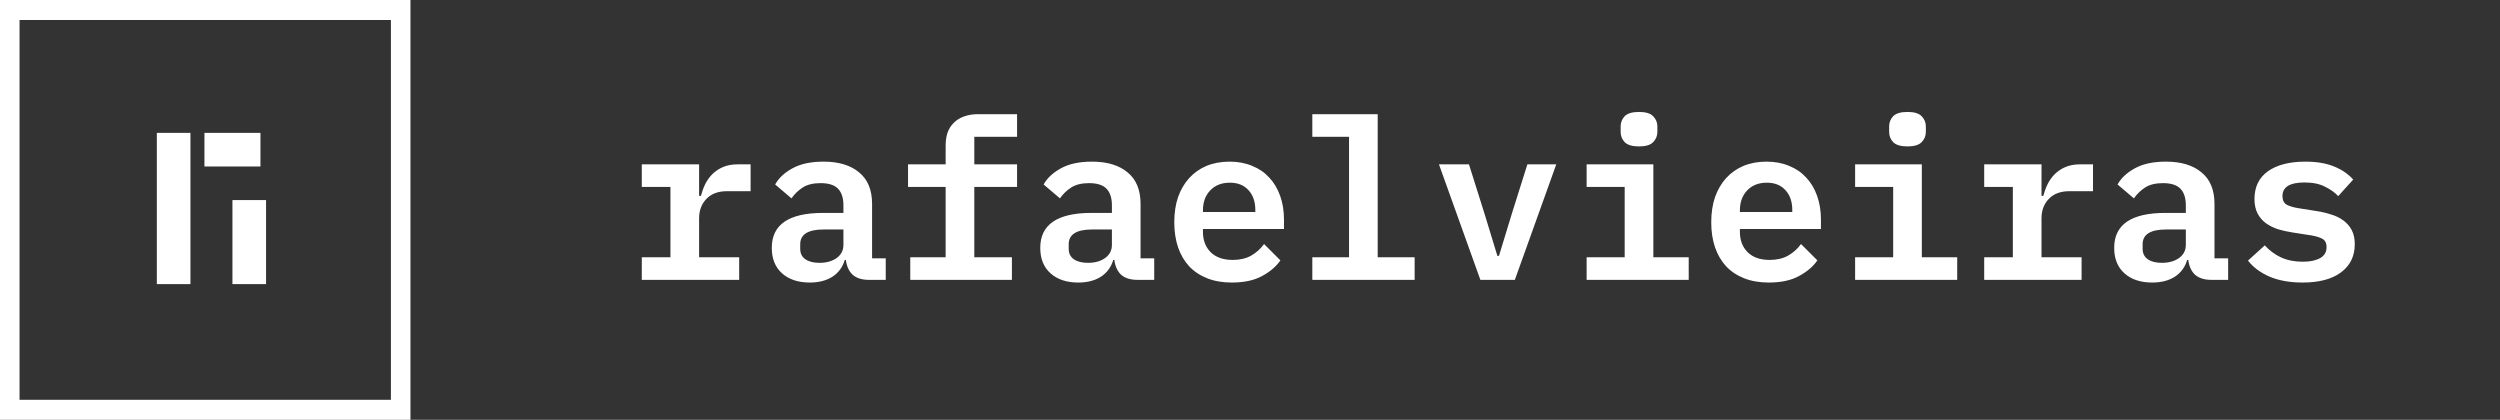 <svg width="268" height="45" viewBox="0 0 268 45" fill="none" xmlns="http://www.w3.org/2000/svg">
<rect x="0" y="0" width="268" height="45" fill="#333333" stroke="none"/>
<path d="M68.8 27.576H71.872V20.04H68.8V17.616H74.944V21H75.136C75.248 20.568 75.4 20.152 75.592 19.752C75.8 19.336 76.056 18.976 76.36 18.672C76.68 18.352 77.064 18.096 77.512 17.904C77.96 17.712 78.496 17.616 79.12 17.616H80.464V20.496H77.92C76.992 20.496 76.264 20.768 75.736 21.312C75.208 21.856 74.944 22.552 74.944 23.4V27.576H79.24V30H68.8V27.576ZM93.151 30C92.399 30 91.815 29.816 91.399 29.448C90.999 29.064 90.759 28.536 90.679 27.864H90.559C90.335 28.632 89.895 29.232 89.239 29.664C88.583 30.08 87.775 30.288 86.815 30.288C85.567 30.288 84.575 29.96 83.839 29.304C83.103 28.648 82.735 27.736 82.735 26.568C82.735 24.072 84.567 22.824 88.231 22.824H90.415V22.008C90.415 21.224 90.223 20.632 89.839 20.232C89.455 19.832 88.831 19.632 87.967 19.632C87.183 19.632 86.551 19.784 86.071 20.088C85.591 20.392 85.183 20.784 84.847 21.264L83.095 19.776C83.479 19.088 84.095 18.512 84.943 18.048C85.807 17.568 86.919 17.328 88.279 17.328C89.911 17.328 91.183 17.712 92.095 18.48C93.023 19.232 93.487 20.36 93.487 21.864V27.696H94.951V30H93.151ZM87.847 28.176C88.583 28.176 89.191 28.008 89.671 27.672C90.167 27.32 90.415 26.848 90.415 26.256V24.6H88.303C86.623 24.6 85.783 25.128 85.783 26.184V26.664C85.783 27.16 85.967 27.536 86.335 27.792C86.703 28.048 87.207 28.176 87.847 28.176ZM97.581 27.576H101.373V20.04H97.341V17.616H101.373V15.6C101.373 15.104 101.437 14.656 101.565 14.256C101.709 13.84 101.925 13.488 102.213 13.2C102.501 12.896 102.861 12.664 103.293 12.504C103.741 12.328 104.261 12.24 104.853 12.24H109.029V14.664H104.445V17.616H109.029V20.04H104.445V27.576H108.477V30H97.581V27.576ZM121.932 30C121.18 30 120.596 29.816 120.18 29.448C119.78 29.064 119.54 28.536 119.46 27.864H119.34C119.116 28.632 118.676 29.232 118.02 29.664C117.364 30.08 116.556 30.288 115.596 30.288C114.348 30.288 113.356 29.96 112.62 29.304C111.884 28.648 111.516 27.736 111.516 26.568C111.516 24.072 113.348 22.824 117.012 22.824H119.196V22.008C119.196 21.224 119.004 20.632 118.62 20.232C118.236 19.832 117.612 19.632 116.748 19.632C115.964 19.632 115.332 19.784 114.852 20.088C114.372 20.392 113.964 20.784 113.628 21.264L111.876 19.776C112.26 19.088 112.876 18.512 113.724 18.048C114.588 17.568 115.7 17.328 117.06 17.328C118.692 17.328 119.964 17.712 120.876 18.48C121.804 19.232 122.268 20.36 122.268 21.864V27.696H123.732V30H121.932ZM116.628 28.176C117.364 28.176 117.972 28.008 118.452 27.672C118.948 27.32 119.196 26.848 119.196 26.256V24.6H117.084C115.404 24.6 114.564 25.128 114.564 26.184V26.664C114.564 27.16 114.748 27.536 115.116 27.792C115.484 28.048 115.988 28.176 116.628 28.176ZM132.051 30.288C131.059 30.288 130.179 30.136 129.411 29.832C128.643 29.528 127.995 29.096 127.467 28.536C126.955 27.976 126.563 27.304 126.291 26.52C126.019 25.72 125.883 24.824 125.883 23.832C125.883 22.824 126.019 21.92 126.291 21.12C126.579 20.32 126.979 19.64 127.491 19.08C128.003 18.52 128.619 18.088 129.339 17.784C130.075 17.48 130.899 17.328 131.811 17.328C132.707 17.328 133.515 17.48 134.235 17.784C134.955 18.072 135.563 18.488 136.059 19.032C136.571 19.576 136.963 20.232 137.234 21C137.507 21.768 137.643 22.616 137.643 23.544V24.552H128.955V24.864C128.955 25.76 129.235 26.488 129.795 27.048C130.355 27.592 131.139 27.864 132.147 27.864C132.915 27.864 133.571 27.712 134.115 27.408C134.675 27.088 135.139 26.672 135.507 26.16L137.259 27.912C136.811 28.568 136.155 29.128 135.291 29.592C134.443 30.056 133.363 30.288 132.051 30.288ZM131.835 19.584C130.971 19.584 130.275 19.856 129.747 20.4C129.219 20.944 128.955 21.664 128.955 22.56V22.728H134.571V22.512C134.571 21.616 134.323 20.904 133.827 20.376C133.347 19.848 132.683 19.584 131.835 19.584ZM140.681 27.576H144.617V14.664H140.681V12.24H147.689V27.576H151.649V30H140.681V27.576ZM158.696 30L154.256 17.616H157.472L159.128 22.872L160.52 27.432H160.688L162.08 22.872L163.736 17.616H166.832L162.392 30H158.696ZM175.702 15.696C174.982 15.696 174.47 15.544 174.166 15.24C173.878 14.936 173.734 14.568 173.734 14.136V13.56C173.734 13.128 173.878 12.76 174.166 12.456C174.47 12.152 174.982 12 175.702 12C176.422 12 176.926 12.152 177.214 12.456C177.518 12.76 177.67 13.128 177.67 13.56V14.136C177.67 14.568 177.518 14.936 177.214 15.24C176.926 15.544 176.422 15.696 175.702 15.696ZM170.086 27.576H174.166V20.04H170.086V17.616H177.238V27.576H181.03V30H170.086V27.576ZM189.613 30.288C188.621 30.288 187.741 30.136 186.973 29.832C186.205 29.528 185.557 29.096 185.029 28.536C184.517 27.976 184.125 27.304 183.853 26.52C183.581 25.72 183.445 24.824 183.445 23.832C183.445 22.824 183.581 21.92 183.853 21.12C184.141 20.32 184.541 19.64 185.053 19.08C185.565 18.52 186.181 18.088 186.901 17.784C187.637 17.48 188.461 17.328 189.373 17.328C190.269 17.328 191.077 17.48 191.797 17.784C192.517 18.072 193.125 18.488 193.621 19.032C194.133 19.576 194.525 20.232 194.797 21C195.069 21.768 195.205 22.616 195.205 23.544V24.552H186.517V24.864C186.517 25.76 186.797 26.488 187.357 27.048C187.917 27.592 188.701 27.864 189.709 27.864C190.477 27.864 191.133 27.712 191.677 27.408C192.237 27.088 192.701 26.672 193.069 26.16L194.821 27.912C194.373 28.568 193.717 29.128 192.853 29.592C192.005 30.056 190.925 30.288 189.613 30.288ZM189.397 19.584C188.533 19.584 187.837 19.856 187.309 20.4C186.781 20.944 186.517 21.664 186.517 22.56V22.728H192.133V22.512C192.133 21.616 191.885 20.904 191.389 20.376C190.909 19.848 190.245 19.584 189.397 19.584ZM204.484 15.696C203.764 15.696 203.252 15.544 202.948 15.24C202.66 14.936 202.516 14.568 202.516 14.136V13.56C202.516 13.128 202.66 12.76 202.948 12.456C203.252 12.152 203.764 12 204.484 12C205.204 12 205.708 12.152 205.996 12.456C206.3 12.76 206.452 13.128 206.452 13.56V14.136C206.452 14.568 206.3 14.936 205.996 15.24C205.708 15.544 205.204 15.696 204.484 15.696ZM198.868 27.576H202.948V20.04H198.868V17.616H206.02V27.576H209.812V30H198.868V27.576ZM212.706 27.576H215.778V20.04H212.706V17.616H218.85V21H219.042C219.154 20.568 219.306 20.152 219.498 19.752C219.706 19.336 219.962 18.976 220.266 18.672C220.586 18.352 220.97 18.096 221.418 17.904C221.866 17.712 222.402 17.616 223.026 17.616H224.37V20.496H221.826C220.898 20.496 220.17 20.768 219.642 21.312C219.114 21.856 218.85 22.552 218.85 23.4V27.576H223.146V30H212.706V27.576ZM237.057 30C236.305 30 235.721 29.816 235.305 29.448C234.905 29.064 234.665 28.536 234.585 27.864H234.465C234.241 28.632 233.801 29.232 233.145 29.664C232.489 30.08 231.681 30.288 230.721 30.288C229.473 30.288 228.481 29.96 227.745 29.304C227.009 28.648 226.641 27.736 226.641 26.568C226.641 24.072 228.473 22.824 232.137 22.824H234.321V22.008C234.321 21.224 234.129 20.632 233.745 20.232C233.361 19.832 232.737 19.632 231.873 19.632C231.089 19.632 230.457 19.784 229.977 20.088C229.497 20.392 229.089 20.784 228.753 21.264L227.001 19.776C227.385 19.088 228.001 18.512 228.849 18.048C229.713 17.568 230.825 17.328 232.185 17.328C233.817 17.328 235.089 17.712 236.001 18.48C236.929 19.232 237.393 20.36 237.393 21.864V27.696H238.857V30H237.057ZM231.753 28.176C232.489 28.176 233.097 28.008 233.577 27.672C234.073 27.32 234.321 26.848 234.321 26.256V24.6H232.209C230.529 24.6 229.689 25.128 229.689 26.184V26.664C229.689 27.16 229.873 27.536 230.241 27.792C230.609 28.048 231.113 28.176 231.753 28.176ZM246.84 30.288C245.48 30.288 244.304 30.08 243.312 29.664C242.32 29.232 241.544 28.656 240.984 27.936L242.784 26.304C243.296 26.864 243.88 27.296 244.536 27.6C245.208 27.904 245.984 28.056 246.864 28.056C247.632 28.056 248.248 27.928 248.712 27.672C249.176 27.416 249.408 27.024 249.408 26.496C249.408 26.048 249.248 25.744 248.928 25.584C248.624 25.424 248.216 25.304 247.704 25.224L245.712 24.912C245.2 24.832 244.696 24.72 244.2 24.576C243.72 24.416 243.288 24.2 242.904 23.928C242.536 23.656 242.24 23.312 242.016 22.896C241.792 22.464 241.68 21.944 241.68 21.336C241.68 20.04 242.16 19.048 243.12 18.36C244.096 17.672 245.432 17.328 247.128 17.328C248.328 17.328 249.344 17.496 250.176 17.832C251.024 18.168 251.72 18.64 252.264 19.248L250.656 21.024C250.304 20.64 249.832 20.304 249.24 20.016C248.664 19.712 247.928 19.56 247.032 19.56C245.464 19.56 244.68 20.048 244.68 21.024C244.68 21.472 244.84 21.784 245.16 21.96C245.48 22.12 245.896 22.24 246.408 22.32L248.376 22.632C248.904 22.712 249.408 22.832 249.888 22.992C250.384 23.136 250.816 23.344 251.184 23.616C251.568 23.888 251.872 24.232 252.096 24.648C252.32 25.064 252.432 25.576 252.432 26.184C252.432 27.464 251.936 28.472 250.944 29.208C249.968 29.928 248.6 30.288 246.84 30.288Z" fill="white"/>
<path fill-rule="evenodd" clip-rule="evenodd" d="M41.905 2.143H2.095V42.857H41.905V2.143ZM0 0V45H44V0H0Z" fill="white"/>
<path d="M16.812 14.244H20.415V30.456H16.812V14.244Z" fill="white"/>
<path d="M24.918 21.449H28.521V30.456H24.918V21.449Z" fill="white"/>
<path d="M21.916 17.847L21.916 14.244L27.92 14.244L27.92 17.847L21.916 17.847Z" fill="white"/>
</svg>
